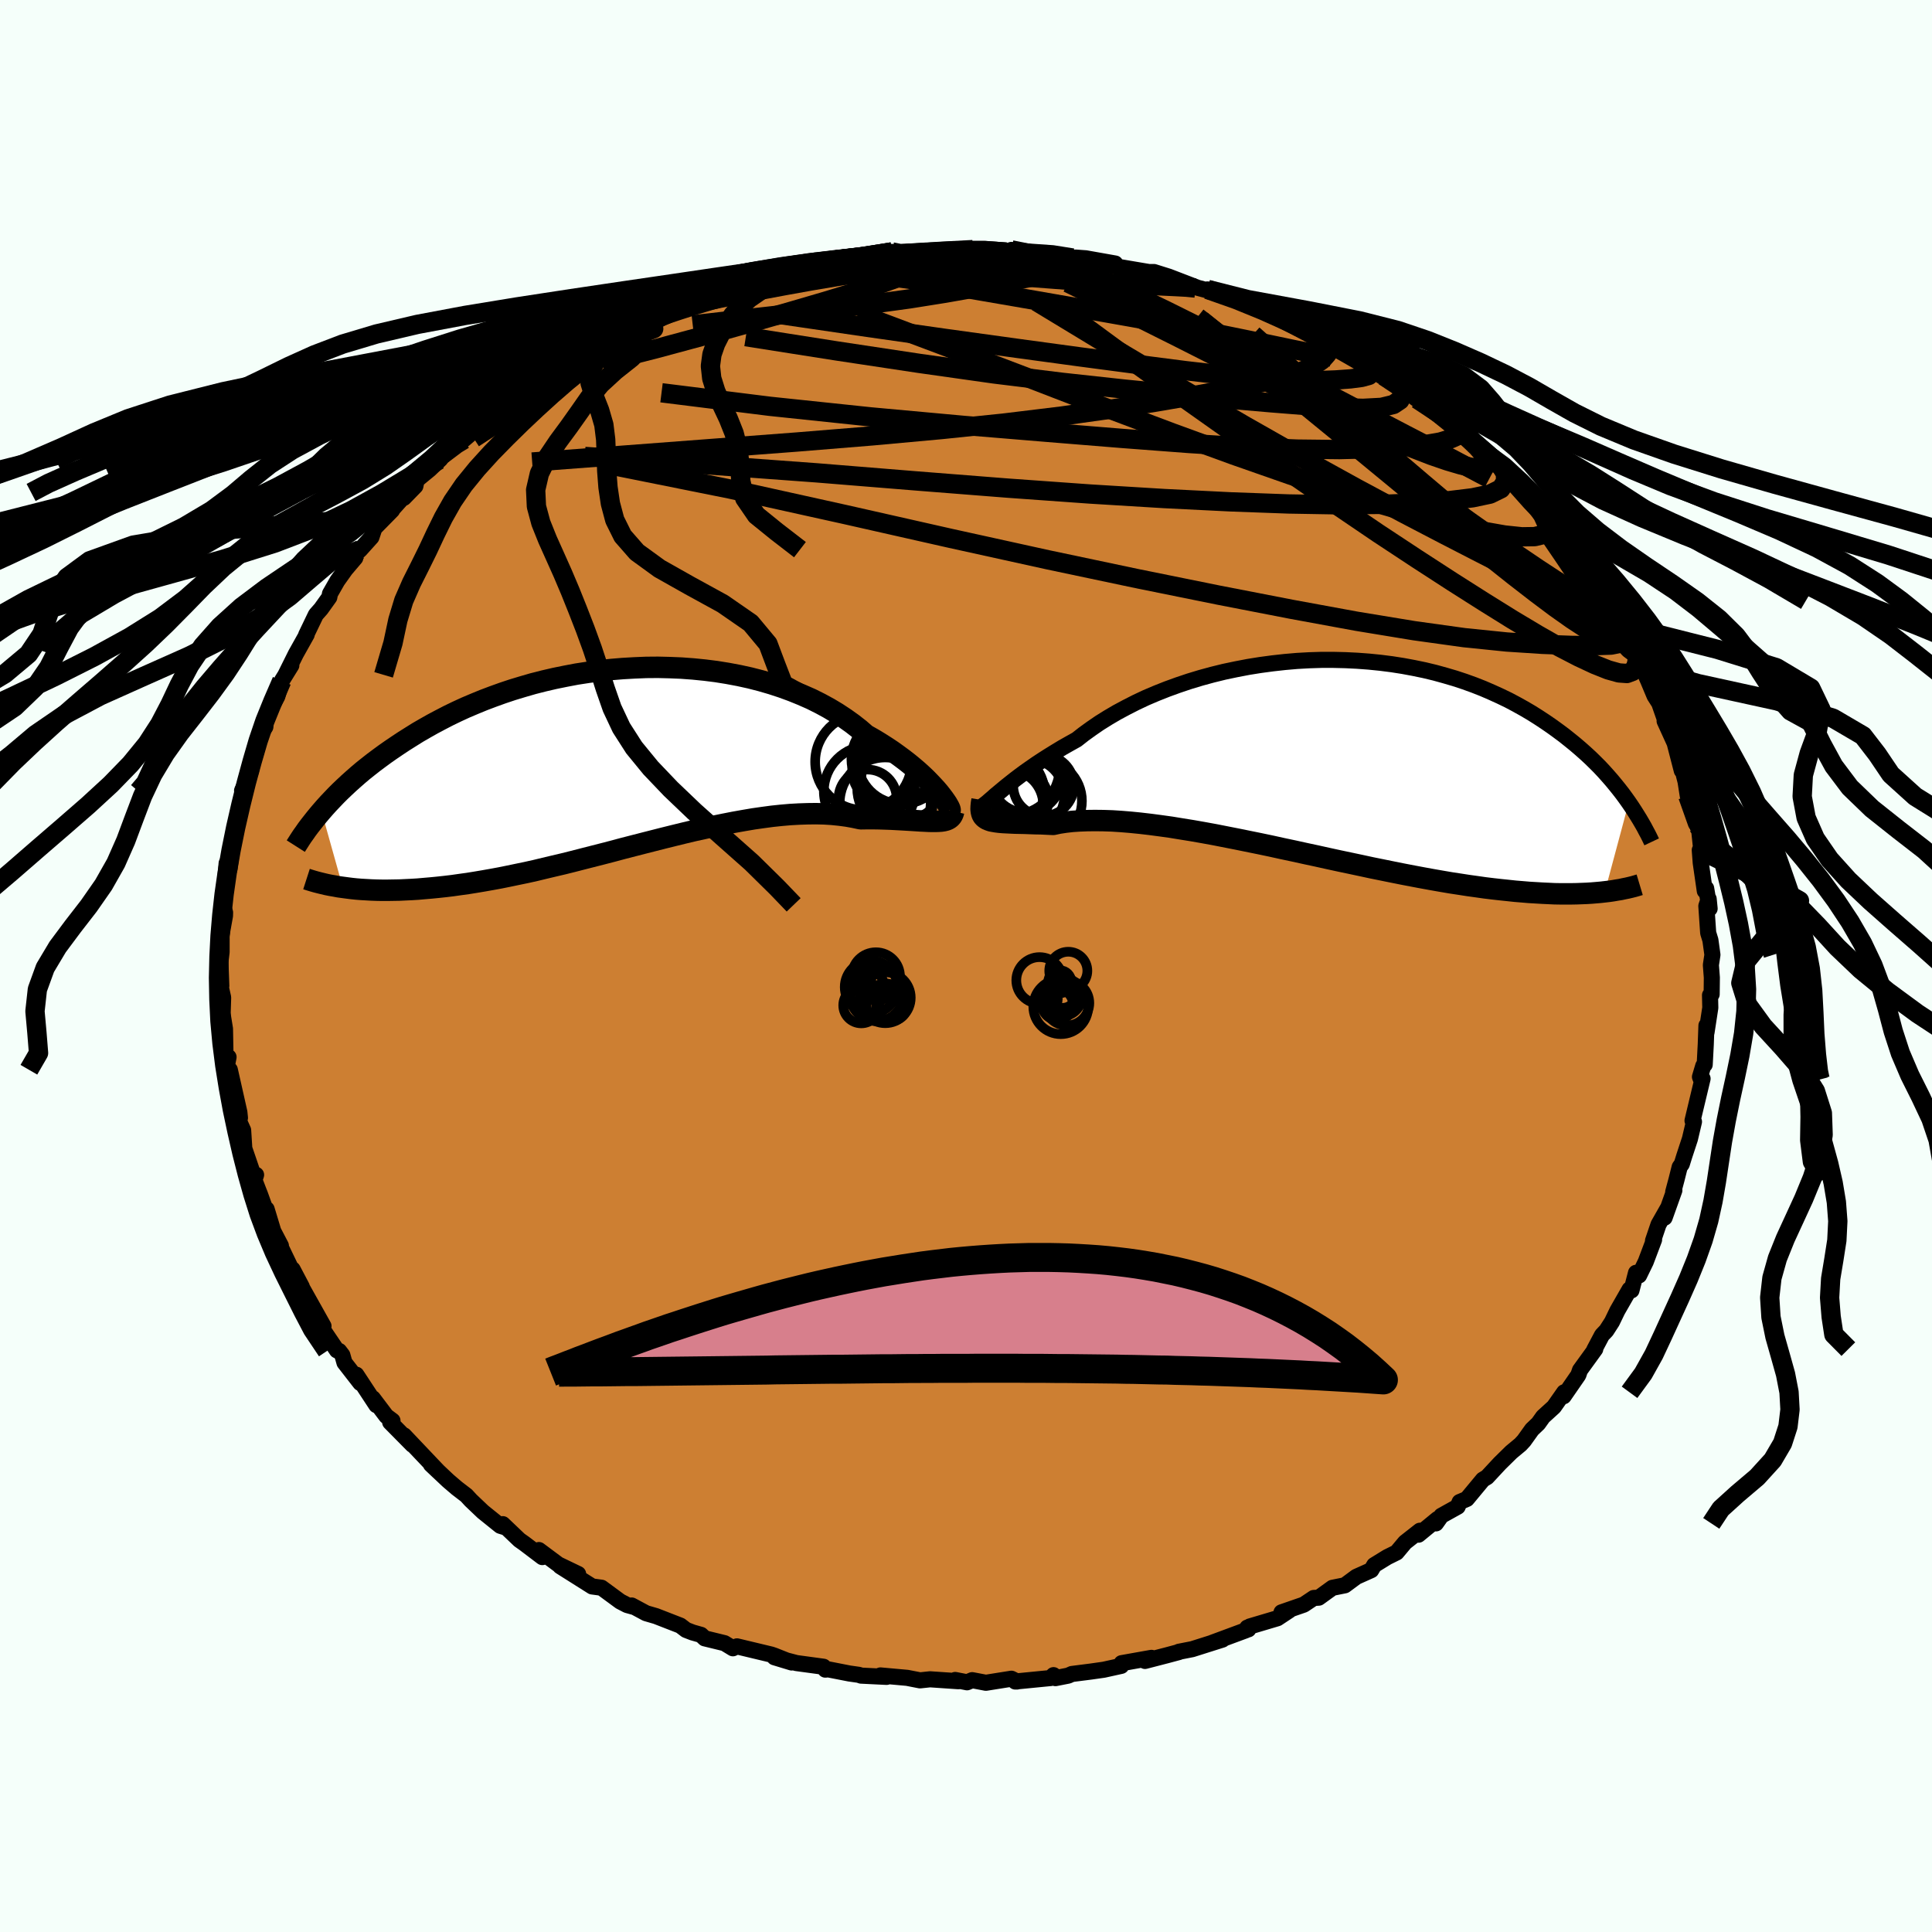 <svg xmlns="http://www.w3.org/2000/svg" width="500" height="500" viewBox="-100 -100 200 200"><defs><clipPath id="c"><path d="m32.84 3.62-.29-.34-.32-.35-.35-.37-.38-.39-.41-.39-.45-.41-.48-.41-.51-.42-.53-.41-.57-.42-.6-.43-.62-.41-.66-.42-.68-.41-.71-.4-.68-.59-.73-.57-.77-.55-.82-.54-.85-.51-.9-.49-.94-.47-.98-.43-1.01-.41-1.04-.38-1.07-.35-1.1-.32-1.13-.29-1.14-.25-1.17-.22-1.18-.19-1.19-.15-1.2-.12-1.22-.09-1.21-.05-1.22-.03-1.22.01-1.22.05-1.22.07-1.2.1-1.2.13-1.18.16-1.17.18-1.16.22-1.13.23-1.12.26-1.1.28-1.07.31-1.06.32-1.02.34-1 .36-.98.37-.95.39-.92.39-.89.41-.87.42-.83.43-.81.43-.78.44-.76.44-.72.45-.7.44-.68.45-.65.44-.63.44-.6.44-.59.44-.56.44-.54.43-.52.44-.49.43-.48.43-.46.43-.44.42-.42.42-.4.42-.38.4-.37.41-.34.39 2.21 7.88.45.06.47.06.48.05.5.04.52.03.53.03.55.02.56.01h.58l.59-.01.61-.01.63-.03.64-.03.66-.04.68-.06.7-.06.71-.07.74-.08.75-.09.77-.11.8-.11.81-.13.83-.14.85-.15.87-.16.89-.18.91-.19.92-.19.94-.21.95-.23.97-.23.98-.23 1-.25 1.01-.26 1.02-.26L-2 9.95l1.04-.27L.08 9.4l1.05-.27 1.05-.27 1.06-.27 1.06-.27 1.05-.26 1.06-.26 1.05-.25 1.05-.23 1.04-.23 1.03-.21 1.02-.2 1.01-.18 1-.17.98-.14.97-.13.95-.1.93-.08.9-.05.89-.03.86-.01.84.02.81.05.79.08.75.1.73.13.7.15.67-.01h.64l.63.01.61.02.59.02.56.03.55.03.52.03.5.03.47.03.45.03.43.02.39.02.38.01h.34"/></clipPath><clipPath id="b"><path d="m-33.55 4.09.34-.28.37-.31.4-.33.44-.35.47-.37.5-.38.53-.39.57-.4.59-.41.62-.41.66-.42.68-.42.71-.43.74-.42.77-.43.74-.58.79-.57.83-.57.88-.55.92-.54.97-.52 1-.51 1.04-.49 1.08-.46 1.11-.44 1.13-.41 1.16-.39 1.19-.36 1.21-.33 1.22-.3 1.24-.26 1.25-.24 1.25-.2 1.27-.17 1.26-.14 1.27-.11 1.26-.07 1.26-.04h1.25l1.24.03 1.22.06 1.21.09 1.19.12 1.18.15 1.15.18 1.13.21 1.11.23 1.08.26 1.05.29 1.02.3 1 .33.97.35.94.37.9.39.88.4.85.41.81.43.79.44.75.44.73.46.7.46.67.46.65.47.62.46.59.47.58.47.55.47.53.47.51.47.48.47.47.47.44.47.42.47.41.47.38.46.37.46.35.45.33.45.32.45-2.48 9.25-.44.05-.46.04-.48.04-.49.03-.51.02-.53.02-.55.01h-1.16l-.6-.01-.63-.03-.64-.03-.67-.04-.68-.04-.71-.06-.73-.06-.75-.08-.77-.08-.8-.09-.82-.1-.84-.12-.87-.12-.9-.14-.92-.14-.94-.16-.97-.17-.99-.18-1.01-.19-1.04-.2-1.05-.21-1.08-.22-1.09-.22-1.11-.24-1.13-.24-1.14-.24-1.15-.25-1.17-.26-1.17-.25-1.18-.26-1.18-.25-1.18-.26-1.19-.25-1.18-.24-1.18-.24-1.17-.23-1.17-.23-1.15-.21-1.14-.2-1.12-.18-1.1-.18-1.08-.15-1.06-.14-1.03-.12-1-.1-.97-.08-.93-.06-.91-.03-.86-.01-.83.01-.78.03-.75.05-.7.08-.66.1-.61.13-.65-.03-.61-.03-.59-.01-.57-.02-.53-.02-.51-.01-.48-.01-.44-.02-.42-.02-.39-.02-.36-.03-.33-.04-.29-.05-.27-.05-.23-.08"/></clipPath><linearGradient id="d" x1="0%" x2="100%" y1="0%" y2="0%"><stop offset="0%" style="stop-color:[object Object];stop-opacity:1"/><stop offset="32%" style="stop-color:[object Object];stop-opacity:1"/><stop offset="100%" style="stop-color:[object Object];stop-opacity:1"/></linearGradient><filter id="a"><feTurbulence baseFrequency=".05" numOctaves="3" result="noise" type="noise"/><feDisplacementMap in="SourceGraphic" in2="noise" scale="2"/></filter></defs><rect width="100%" height="100%" x="-100" y="-100" fill="#F5FFFA"/><path fill="#CD7F32" stroke="#000" stroke-linejoin="round" stroke-width="1.667" d="m77.11-.1.1 1.3-.02 1.73-.17.09.03 1.3-.39 2.54-.01-.7-.07 1.95-.11 2.1-.15.13-.34 1.14.12.31.15-.13-1.04 4.35.15.11-.42 1.78-.58 1.76-.26.84-.22.31-.33 1.31-.34 1.27.12-.17-1.01 2.83.37-1.05-1 1.76-.57 1.68.11-.11-.86 2.28-.69 1.42-.32-.27-.47 1.82-.2-.1-1.26 2.2-.56 1.16-.58.9-.45.47-.81 1.53.11-.08-1.58 2.18-.17.5-1.52 2.2.05-.41-1.06 1.51-1.12 1.02-.5.7-.65.62-.83 1.16-.36.39-.95.79-1.19 1.17-1.32 1.42-.43.26-1.66 2-.75.32-.2.48-1.69.94-.56.79.16-.45-1.97 1.62.15-.41-1.54 1.21-.87 1.04-.97.48-1.35.83-.31.52-1.54.69-1.19.88-1.29.26-1.41 1.02-.52.03-1.03.69-2.31.8.82-.21-1.24.82-2.86.85-.15.3-.11-.18-.16.28-3.48 1.29 1.07-.33-3.13.99-1.38.27v.03l-1.23.33-2.28.59.67-.32-3.09.55-.04.28-1.81.4-1.34.19-1.96.25-.38.17-1.32.26-.2-.31-.3.3-3.66.36h.18l-.58-.29-2.64.42-1.42-.27-.53.22-1.23-.24.34.13-2.94-.2-1.04.11-1.33-.26-2.77-.25.64.15-2.65-.13-.21-.08-.99-.14-2.2-.43-.29.03-.19-.3-2.8-.38-2.28-.6 1.78.54-1.79-.71-.32-.11-3.55-.85-.42.2-.87-.53-2.05-.5-.38-.36-.88-.25-.67-.26-.59-.45-2.52-.98-1.03-.3-1.49-.8.24.15-.72-.2-.71-.37-1.93-1.42-.97-.13-3.31-2.09 1.86.8-2.06-.99-2-1.49.35.73-1.86-1.41-.51-.36-1.72-1.64.36.36-.62-.19-1.8-1.45-1.25-1.19-.46-.5-.99-.76-.9-.77-1.78-1.68.77.73-.76-.8-2.79-2.94.87.98-2.31-2.34.24-.16-.64-.48-1.39-1.84.36.71-2.07-3.15.41.86-1.64-2.11-.22-.78-.33-.43-.23-.06-2.22-3.28.15-.05.68.82-2.32-4.14.07.06-.95-1.8-.25-.19h.04l-1.12-2.33.12.08-.79-1.51-.69-2.28-.06.21-.63-1.75-.12-.3-.45-1.17.17-.54-.35-.19-.87-2.54-.12-1.89-.48-1.07.15-.21-.06-.58-.99-4.4h-.14l-.12-.63.13-.68-.31.31-.06-3.24-.19-1.17-.05-.46.05-1.61-.25-1.11.06-.09-.09-2.49.12-1.02v-1.31l-.12.17.47-2.61.01-.34-.26-.79.39-2.91-.22 1.62.25-3.01.29.6.39-2.94.38-1.48.2-1.18.51-2.45.13-.03-.3-.05.93-2.04-.04-.12.51-1.66.58-2.16.43-.61-.31-.21.27-.61.93-1.68.35-.66.46-1.61.99-1.6-.61.98 1.08-2.17 1.12-2-.06.04 1.01-2.1.53-.6.86-1.2.07-.37.76-1.33.84-1.18 1.02-1.2-.01-.37.52-.48 1.16-1.29.31-.93 1.83-1.86-.68.69 2.27-2.53-.37.56 1.19-1.22.13-.62 1.35-1.11 1.11-1.06-.18.09 2.89-2.69-1.19 1.1.91-.53 1.74-1.49 2.3-1.93.02.27.05-.55 1.85-1.37.55-.41 1.81-.95 1.01-.8-.63.49 2.32-1.62.37-.09 2.65-1.42.59-.24 1.19-.83-.13.12 1.34-.85 2.96-1.19-1.67.97 3.5-1.81.04-.27-1.29.66 2.91-1.1.65-.28 1.7-.69.76-.17 2.25-.54.09-.28 2.25-.53.4-.2 1.66-.44 1.99-.29-.6.04 1.28-.04 1.8-.68.6-.07 1.88-.22h1.11l-.95.17 3.42-.63.55-.16.42.33 1.54-.18 2.67-.19.53-.04 1.02.09 2.19-.25-1.08.08 1.9-.12 1.81.32.82-.02.54-.23 3.4.61 1.29-.11-.58.17 2.23.17.27-.05 1.09.08 3.05.54-1.47-.24.93.44 4.14.7-.77-.04.38.02h.8l1.53.48 2.99 1.15 2.29.61-1.27-.44 3.78 1.2-1.1-.3 2.65.96 1.65.67-.67-.1 2.54 1.06 2.02.86-.14.18.75.29.95.59 1.77.63-.86-.47 1.41.88 1.55 1.2 1.08.61 2.3 1.38-1.42-.67 3.12 1.91-1.47-.95 1.8 1.43 1.14.58 1.38 1.3 2.41 1.72.11.18-.82-.56 1.55 1.24 1.76 1.46-.78-.53 1.85 1.42 1.23 1.33-.75-.37 3.11 3.22.29.34-.69-1.05 2.12 2.83-.4-.56 1.98 2.57.32.21.72.93 1.11 1.39.46.55.66 1.21.66 1.44.99.97.03.12.94 1.95.75 1.04.19 1.17.34-.19.96 2-.94-1.57 1.26 2.88.63 1.5.48.75.57 1.63.28.31-.29-.09 1.04 2.28.74 2.86-.52-2.42.92 3.6-.16-.99.38 2.42.47.61.51 2.41.21.64.28 2.66-.23-.71.1 1.32.42 2.91.14-.27.36 2.1-.1-1-.24.73.19 2.78.23.75.21 1.52-.16 1.06.1 1.3" filter="url(#a)"/><path fill="#fff" d="m-33.55 4.09.34-.28.37-.31.4-.33.44-.35.47-.37.5-.38.53-.39.57-.4.59-.41.62-.41.66-.42.68-.42.71-.43.74-.42.77-.43.74-.58.79-.57.83-.57.88-.55.92-.54.97-.52 1-.51 1.04-.49 1.08-.46 1.11-.44 1.13-.41 1.16-.39 1.19-.36 1.21-.33 1.22-.3 1.24-.26 1.25-.24 1.25-.2 1.27-.17 1.26-.14 1.27-.11 1.26-.07 1.26-.04h1.25l1.24.03 1.22.06 1.21.09 1.19.12 1.18.15 1.15.18 1.13.21 1.11.23 1.08.26 1.05.29 1.02.3 1 .33.97.35.94.37.9.39.88.4.85.41.81.43.79.44.75.44.73.46.7.46.67.46.65.47.62.46.59.47.58.47.55.47.53.47.51.47.48.47.47.47.44.47.42.47.41.47.38.46.37.46.35.45.33.45.32.45-2.48 9.25-.44.05-.46.04-.48.04-.49.03-.51.02-.53.02-.55.01h-1.16l-.6-.01-.63-.03-.64-.03-.67-.04-.68-.04-.71-.06-.73-.06-.75-.08-.77-.08-.8-.09-.82-.1-.84-.12-.87-.12-.9-.14-.92-.14-.94-.16-.97-.17-.99-.18-1.01-.19-1.04-.2-1.05-.21-1.08-.22-1.09-.22-1.11-.24-1.13-.24-1.14-.24-1.15-.25-1.17-.26-1.17-.25-1.18-.26-1.18-.25-1.18-.26-1.19-.25-1.18-.24-1.18-.24-1.17-.23-1.17-.23-1.15-.21-1.14-.2-1.12-.18-1.1-.18-1.08-.15-1.06-.14-1.03-.12-1-.1-.97-.08-.93-.06-.91-.03-.86-.01-.83.01-.78.03-.75.05-.7.08-.66.1-.61.13-.65-.03-.61-.03-.59-.01-.57-.02-.53-.02-.51-.01-.48-.01-.44-.02-.42-.02-.39-.02-.36-.03-.33-.04-.29-.05-.27-.05-.23-.08" filter="url(#a)" transform="translate(36.62 -21.78)"/><path fill="#fff" d="m32.84 3.62-.29-.34-.32-.35-.35-.37-.38-.39-.41-.39-.45-.41-.48-.41-.51-.42-.53-.41-.57-.42-.6-.43-.62-.41-.66-.42-.68-.41-.71-.4-.68-.59-.73-.57-.77-.55-.82-.54-.85-.51-.9-.49-.94-.47-.98-.43-1.01-.41-1.04-.38-1.07-.35-1.1-.32-1.13-.29-1.14-.25-1.17-.22-1.18-.19-1.19-.15-1.2-.12-1.22-.09-1.21-.05-1.22-.03-1.22.01-1.22.05-1.22.07-1.2.1-1.2.13-1.18.16-1.17.18-1.16.22-1.13.23-1.12.26-1.1.28-1.07.31-1.06.32-1.02.34-1 .36-.98.37-.95.39-.92.39-.89.41-.87.42-.83.43-.81.43-.78.44-.76.44-.72.45-.7.44-.68.45-.65.44-.63.44-.6.44-.59.44-.56.44-.54.43-.52.44-.49.43-.48.43-.46.43-.44.42-.42.42-.4.42-.38.4-.37.41-.34.39 2.21 7.88.45.06.47.06.48.05.5.04.52.03.53.03.55.02.56.01h.58l.59-.01.61-.01.63-.03.64-.03.66-.04.68-.06.7-.06.71-.07.74-.08.75-.09.77-.11.8-.11.81-.13.83-.14.85-.15.87-.16.89-.18.91-.19.92-.19.94-.21.95-.23.97-.23.98-.23 1-.25 1.01-.26 1.02-.26L-2 9.95l1.04-.27L.08 9.4l1.05-.27 1.05-.27 1.06-.27 1.06-.27 1.05-.26 1.06-.26 1.05-.25 1.05-.23 1.04-.23 1.03-.21 1.02-.2 1.01-.18 1-.17.98-.14.97-.13.95-.1.93-.08.9-.05.89-.03.86-.01.84.02.81.05.79.08.75.1.73.13.7.15.67-.01h.64l.63.01.61.02.59.02.56.03.55.03.52.03.5.03.47.03.45.03.43.02.39.02.38.01h.34" filter="url(#a)" transform="translate(-35.62 -21.56)"/><g fill="none" stroke="#000" transform="translate(36.62 -21.78)"><path stroke-linejoin="round" stroke-width="1.667" d="m-35.16 5.16.03.09.05.03.08-.02.11-.05.14-.1.18-.14.21-.17.24-.21.27-.23.3-.27.34-.28.37-.31.4-.33.44-.35.47-.37.5-.38.53-.39.57-.4.59-.41.62-.41.66-.42.68-.42.71-.43.74-.42.77-.43.74-.58.79-.57.83-.57.88-.55.92-.54.97-.52 1-.51 1.04-.49 1.08-.46 1.11-.44 1.13-.41 1.16-.39 1.19-.36 1.21-.33 1.22-.3 1.24-.26 1.25-.24 1.25-.2 1.27-.17 1.26-.14 1.27-.11 1.26-.07 1.26-.04h1.25l1.24.03 1.22.06 1.21.09 1.19.12 1.18.15 1.15.18 1.13.21 1.11.23 1.08.26 1.05.29 1.02.3 1 .33.97.35.94.37.9.39.88.4.85.41.81.43.79.44.75.44.73.46.7.46.67.46.65.47.62.46.59.47.58.47.55.47.53.47.51.47.48.47.47.47.44.47.42.47.41.47.38.46.37.46.35.45.33.45.32.45.3.44.28.43.27.43.26.42.24.41.23.4.21.4.21.39.19.38.18.38" filter="url(#a)"/><path stroke-linejoin="round" stroke-width="2.222" d="m-34.96 4.6-.06.36-.03.32-.01.28.03.25.05.21.08.18.11.15.15.13.17.11.21.09.23.08.27.05.29.05.33.04.36.03.39.02.42.02.44.02.48.01.51.01.53.02.57.02.59.01.61.03.65.03.61-.13.66-.1.7-.08.75-.05.78-.03.83-.01.86.01.91.03.93.06.97.08 1 .1 1.03.12 1.06.14 1.08.15 1.1.18 1.12.18 1.14.2 1.15.21 1.17.23 1.17.23 1.18.24 1.18.24 1.19.25 1.18.26 1.18.25 1.18.26 1.17.25 1.17.26 1.15.25 1.14.24 1.13.24 1.11.24 1.09.22 1.08.22 1.05.21 1.04.2 1.01.19.99.18.97.17.94.16.92.14.9.14.87.12.84.12.82.1.8.09.77.08.75.08.73.06.71.06.68.04.67.04.64.03.63.03.6.01h1.16l.55-.01.53-.02.51-.02.49-.03.48-.04.46-.04.44-.05.43-.05.41-.06.4-.07.38-.06.37-.08.35-.07.34-.08.32-.08.31-.09.3-.09" filter="url(#a)"/><circle cx="-31.839" cy="1.232" r="4.916" clip-path="url(#b)" filter="url(#a)"/><circle cx="-28.594" cy="3.107" r="3.14" clip-path="url(#b)" filter="url(#a)"/><circle cx="-32.384" cy="4.387" r="4.072" clip-path="url(#b)" filter="url(#a)"/><circle cx="-30.404" cy="2.242" r="3.678" clip-path="url(#b)" filter="url(#a)"/><circle cx="-30.244" cy="4.112" r="3.81" clip-path="url(#b)" filter="url(#a)"/><circle cx="-32.434" cy="3.722" r="3.916" clip-path="url(#b)" filter="url(#a)"/><circle cx="-32.264" cy="5.112" r="3.64" clip-path="url(#b)" filter="url(#a)"/><circle cx="-30.359" cy="3.527" r="4.256" clip-path="url(#b)" filter="url(#a)"/><circle cx="-28.909" cy="4.697" r="4.288" clip-path="url(#b)" filter="url(#a)"/><circle cx="-31.109" cy="4.577" r="3.024" clip-path="url(#b)" filter="url(#a)"/></g><g fill="none" stroke="#000" transform="translate(-35.62 -21.56)"><path stroke-linejoin="round" stroke-width="2.222" d="M33.95 5.42h.03l-.01-.06-.03-.09-.06-.14-.1-.18-.12-.21-.16-.24-.19-.27-.22-.29-.25-.32-.29-.34-.32-.35-.35-.37-.38-.39-.41-.39-.45-.41-.48-.41-.51-.42-.53-.41-.57-.42-.6-.43-.62-.41-.66-.42-.68-.41-.71-.4-.68-.59-.73-.57-.77-.55-.82-.54-.85-.51-.9-.49-.94-.47-.98-.43-1.01-.41-1.04-.38-1.07-.35-1.1-.32-1.13-.29-1.14-.25-1.17-.22-1.18-.19-1.19-.15-1.2-.12-1.22-.09-1.21-.05-1.22-.03-1.22.01-1.22.05-1.22.07-1.2.1-1.2.13-1.18.16-1.17.18-1.16.22-1.13.23-1.12.26-1.1.28-1.07.31-1.06.32-1.02.34-1 .36-.98.37-.95.39-.92.39-.89.41-.87.42-.83.43-.81.43-.78.44-.76.44-.72.45-.7.44-.68.45-.65.44-.63.44-.6.44-.59.44-.56.44-.54.43-.52.44-.49.43-.48.43-.46.43-.44.42-.42.42-.4.42-.38.4-.37.41-.34.39-.34.4-.31.38-.3.38-.29.37-.27.36-.25.36-.25.35-.23.35-.21.33-.21.33" filter="url(#a)"/><path stroke-linejoin="round" stroke-width="2.222" d="m34.35 5.53-.06.24-.09.2-.11.16-.15.14-.18.11-.2.08-.24.06-.26.04-.3.02-.32.01h-.34l-.38-.01-.39-.02-.43-.02-.45-.03-.47-.03-.5-.03-.52-.03-.55-.03-.56-.03-.59-.02-.61-.02-.63-.01h-.64l-.67.01-.7-.15-.73-.13-.75-.1-.79-.08-.81-.05-.84-.02-.86.01-.89.03-.9.05-.93.08-.95.1-.97.13-.98.14-1 .17-1.01.18-1.02.2-1.03.21-1.04.23-1.05.23-1.05.25-1.06.26-1.05.26-1.06.27-1.06.27-1.05.27-1.05.27-1.04.28-1.04.27-1.02.26-1.02.26-1.01.26-1 .25-.98.23-.97.23-.95.23-.94.21-.92.19-.91.19-.89.18-.87.16-.85.15-.83.14-.81.13-.8.11-.77.11-.75.09-.74.08-.71.07-.7.06-.68.06-.66.04-.64.03-.63.03-.61.01-.59.01h-.58l-.56-.01-.55-.02-.53-.03-.52-.03-.5-.04-.48-.05-.47-.06-.45-.06-.44-.06-.42-.08-.41-.07-.4-.08-.38-.09-.37-.09-.35-.09-.35-.1-.33-.1-.31-.1" filter="url(#a)"/><circle cx="28.215" cy=".16" r="4.456" clip-path="url(#c)" filter="url(#a)"/><circle cx="24.995" cy=".42" r="4.99" clip-path="url(#c)" filter="url(#a)"/><circle cx="28.94" cy="3.15" r="4.584" clip-path="url(#c)" filter="url(#a)"/><circle cx="25.615" cy="3.46" r="4.71" clip-path="url(#c)" filter="url(#a)"/><circle cx="27.255" cy="4.68" r="4.708" clip-path="url(#c)" filter="url(#a)"/><circle cx="25.435" cy="4.235" r="3.01" clip-path="url(#c)" filter="url(#a)"/><circle cx="28.985" cy=".18" r="4.616" clip-path="url(#c)" filter="url(#a)"/><circle cx="28.37" cy="1.165" r="3.818" clip-path="url(#c)" filter="url(#a)"/><circle cx="29.1" cy="2.16" r="4.318" clip-path="url(#c)" filter="url(#a)"/><circle cx="27.23" cy="1.34" r="3.386" clip-path="url(#c)" filter="url(#a)"/></g><g fill="none" stroke="url(#d)" stroke-linejoin="round" stroke-width="2"><path d="m-42.65-61.73.26-.13 1.05-.62 1.23-.71 1.19-.66 1.03-.56.86-.46.7-.36.57-.27.41-.17.22-.04-.01.08-.27.25-.5.4-.74.58-1 .76-1.28.96-1.64 1.18-2.02 1.39-2.38 1.58-2.76 1.78-3.24 2.11m32.23-17.4 1.42-.12 1.45.05 1.97.13 2.46.2 2.85.31 3.13.44 3.37.53 3.59.62 3.78.65 3.92.68 4.03.71 4.13.73 4.22.78 4.25.84 4.21.86 4.06.85 3.75.75" filter="url(#a)"/><path d="m39.75-63.59 1.23.95.76.7.24.49-.29.32-.74.2-1.15.15-1.52.11-1.94.07-2.44-.02-3.03-.16-3.71-.34-4.43-.51-5.13-.66-5.83-.77-6.55-.89-7.3-1.01-8.09-1.15-8.88-1.3m83.4 26.38.51.75.59.99.6.98.52.84.4.68.25.49.06.22-.17-.12-.44-.52-.73-.94L64.93-39l-1.27-1.72-1.47-2.04-1.57-2.3m-77.97-27.23 1.49-.17 1.85-.22 2.08-.13 2.24-.04 2.39.01 2.5.02 2.59.02 2.6.01 2.57.01 2.52.02 2.49.04 2.33.06 1.92.04 1.16-.09" filter="url(#a)"/><path d="m65.47-39.27.63 1.13.48.8.32.68.15.56-.04.37-.26.13-.48-.12-.69-.31-.9-.49-1.11-.66-1.34-.87-1.61-1.13-1.94-1.46-2.29-1.81-2.66-2.17-3.03-2.51-3.42-2.89-3.82-3.26-4.22-3.67-4.6-4.03-4.93-4.37" filter="url(#a)"/><path d="m64.81-40.48.51 1.08.24.8-.11.48-.47.23-.86-.02-1.28-.32-1.72-.65-2.2-1-2.67-1.32-3.15-1.61-3.67-1.89-4.22-2.2-4.81-2.58-5.44-3-6.08-3.45-6.67-3.9-7.2-4.28-7.69-4.66" filter="url(#a)"/><path d="m36.48-65.22.84.51.37.38-.01.42-.28.54-.56.64-.96.66-1.44.64-1.97.6-2.48.57-2.98.59-3.48.63-3.97.68-4.53.71-5.14.72-5.83.71-6.54.68-7.22.66-7.84.64-8.45.64-9.11.69-9.81.74" filter="url(#a)"/><path d="m69.03-32.58.34.25.12.43-.04.49-.15.51-.32.41-.56.21-.83-.06-1.11-.31-1.38-.55-1.67-.78L61.46-33l-2.28-1.3-2.61-1.56-2.94-1.83-3.29-2.09-3.64-2.36-4.02-2.65-4.42-3-4.89-3.38-5.39-3.79-5.92-4.19-6.36-4.56-6.75-4.97" filter="url(#a)"/><path d="m68.09-34.79.26.85-.46.5-1.11.22-1.74.06-2.37-.03-3.01-.11-3.68-.24-4.41-.45-5.18-.72-5.96-.98-6.75-1.24-7.57-1.47-8.39-1.7-9.24-1.95-10.08-2.22-10.93-2.47-11.88-2.63-13.1-2.63m96.01 3.6 1.21 1.73.43.94.01.64-.41.43-.86.21-1.33.02-1.81-.19-2.33-.41-2.84-.63-3.39-.89-3.95-1.15-4.54-1.43-5.16-1.71-5.8-2.03-6.44-2.35-7.09-2.67-7.73-2.98-8.46-3.22-9.19-3.45" filter="url(#a)"/><path d="m67.12-36.86.3.63.52 1.03.47.93.36.71.23.48.1.29-.01.16h-.14l-.28-.21-.48-.53-.73-.95-1.01-1.39-1.26-1.83-1.5-2.2-1.77-2.63-2.33-3.42" filter="url(#a)"/><path d="m64.35-41.03.45.7.41.82.3.71.12.52-.09.34-.32.14-.59-.11-.88-.39-1.2-.68-1.51-.96-1.83-1.2-2.16-1.46-2.5-1.72-2.89-2.04-3.33-2.43-3.85-2.85-4.41-3.28-4.99-3.71-5.45-4.09-5.67-4.45" filter="url(#a)"/><path d="m51.75-54.9-.05.03.6.55.62.6.48.54.34.5.17.46-.03.36-.28.24-.54.08-.81-.09-1.07-.25-1.35-.4-1.63-.56-1.94-.75-2.29-.94-2.64-1.16-3.04-1.38-3.42-1.61-3.83-1.85-4.25-2.1-4.74-2.4-5.38-2.69-6.13-3m-53.82 9.48 1.8-1.16 1.57-.85 1.52-.78 1.43-.71 1.38-.66 1.37-.63 1.37-.62 1.36-.6 1.29-.56 1.2-.52 1.1-.48 1-.43.91-.38.81-.33.67-.27.48-.19.24-.1-.04.01-.36.12-.71.24-1.08.38-1.45.52-1.69.56m38.5-4.95.15.15.62.12.59.13.38.17.09.22-.24.27-.59.31-1 .34-1.42.36-1.89.39-2.31.45-2.73.51-3.18.56-3.7.59-4.37.6-5.13.62-5.98.67-6.97.8" filter="url(#a)"/><path d="m55.31-51.87.54.91v.82l-.48.74-1.12.55-1.8.38-2.46.3-3.1.23-3.78.15-4.49.05-5.23-.09-6.03-.22-6.84-.34-7.69-.47-8.52-.61-9.4-.74-10.35-.84-11.45-.84-12.57-.86m3.17-12.57 1.62-.8 1.63-.63 1.58-.55 1.59-.53 1.64-.53 1.73-.52 1.87-.53 1.99-.55 2.06-.55 2.05-.53 1.96-.49 1.81-.45 1.58-.4 1.3-.34.99-.29.67-.23.33-.15-.2-.02m2.43-.51.79.16h1.2l1.12-.02.84.01.51.07.22.13-.04.19-.27.26-.5.35-.77.42-1.1.52-1.49.61-1.95.7-2.45.79-2.99.91-3.56 1.04-4.13 1.18-4.7 1.31-5.19 1.4-5.55 1.41" filter="url(#a)"/><path d="m67.12-36.86.27.61.4.91.29.76.1.51-.09.28-.26.13-.39.03-.55-.07-.7-.2-.91-.41-1.15-.65-1.41-.92-1.71-1.21-1.99-1.49-2.31-1.79-2.63-2.09-2.96-2.41-3.31-2.73-3.69-3.05-4.13-3.4-4.67-3.82-5.26-4.28-5.7-4.72" filter="url(#a)"/><path d="m43.26-61.07 1.55 1.03.34.47.01.48-.24.51-.67.45-1.24.3-1.9.1-2.55-.07-3.17-.2-3.78-.3-4.4-.38-5.06-.47-5.74-.57-6.42-.7-7.09-.87-7.78-1.1-8.56-1.29-9.35-1.47m74.43 10.07-.25.03-.49.15-.68.31-1.1.34-1.65.29-2.26.24-2.92.17-3.63.09-4.37-.05-5.17-.21-6.01-.37-6.87-.52-7.76-.63-8.69-.72-9.62-.88-10.47-1.1-11.22-1.4m-2.14-7.05 2.32-1.18 1.4-.54 1.53-.39 1.96-.42 2.33-.48 2.58-.51 2.73-.51 2.78-.5 2.79-.47 2.76-.44 2.68-.4 2.54-.37 2.31-.34 1.96-.31 1.57-.28 1.36-.23" filter="url(#a)"/><path d="m-20.4-71.6 1.63-.32 1.46-.16 1.48-.08 1.68-.05 1.91-.03 2.06.01 2.17.05 2.24.08 2.32.12 2.4.14 2.47.16 2.51.18 2.52.2 2.47.19 2.36.18 2.21.15 2.02.13 1.83.1 1.64.09 1.46.07 1.28.06 1.1.06.93.09m6.58 2 1.12.51 1.11.57 1.32.68 1.35.71 1.26.67 1.17.64 1.11.62 1.07.61 1.04.6.98.59.89.55.77.48.6.38.4.25.19.12-.03-.02-.29-.18-.58-.37-.92-.61-1.27-.85-1.43-1" filter="url(#a)"/><path d="m4.7-74.13 2.67.54 2.15.66 2.23.91 2.61 1.16 3.04 1.41 3.4 1.64 3.7 1.84 3.94 2.02 4.12 2.16 4.27 2.24 4.32 2.27 4.3 2.25 4.3 2.23 4.43 2.34m-72.92-21.58 1.26-.19.93-.15 1.11-.19 1.27-.22 1.31-.21 1.27-.18 1.21-.15 1.13-.13 1.04-.11.93-.09.79-.07.61-.04.38-.02h.13l-.18.04-.5.07-.83.1-1.18.14-1.58.19-2.03.27-2.59.35M75.96-12l6.62 3.16 3.7 2.08-1.2 1.94-2.52 2.1L80.75-.5l-.54 2.26.7 2.25 1.62 2.23 2.04 2.22 1.94 2.23 1.42 2.26.72 2.27.08 2.27-.41 2.25-.71 2.19-.88 2.14-.96 2.09-.95 2.06-.82 2.04-.57 2.03-.23 2.03.13 2.03.41 2.01.56 1.97.54 1.93.36 1.86.1 1.8-.21 1.75-.56 1.73-1.02 1.74-1.61 1.77-2.04 1.73-1.72 1.56-.99 1.5" filter="url(#a)"/><path d="m.71-74.16-3.02.16-2.81.16-2.59.2-2.42.24-2.31.28-2.26.34-2.25.42-2.26.49-2.26.56-2.3.65-2.38.71-2.47.78-2.57.83-2.63.87-2.62.92-2.58.96-2.49 1.03-2.42 1.1-2.35 1.19L-48.6-61l-2.31 1.34-2.3 1.39-2.34 1.4-2.48 1.43-2.72 1.46-3.1 1.66-3.29 2.02" filter="url(#a)"/><path d="m-1.48-73.91-2.24.06-2.84.14-2.85.19-2.68.26-2.56.33-2.59.4-2.76.47-2.96.55-3.11.62-3.21.67-3.25.73-3.3.76-3.41.82-3.6.89-3.83.97-4.05 1.06-4.22 1.14-4.33 1.19-4.49 1.23-4.69 1.26-4.99 1.35-5.39 1.48-5.97 1.61-6.14 1.7-3.29 1.65" filter="url(#a)"/><path d="m-1.48-73.91-2.16.06-2.44.14-2.38.19-2.4.26-2.53.34-2.7.4-2.87.48-2.99.55-3.05.62-3.09.68-3.15.73-3.22.78-3.37.83-3.55.9-3.73.98-3.88 1.07-3.97 1.14-4.05 1.19-4.25 1.25-4.65 1.3-5.29 1.37-6.05 1.46-6.55 1.55-6.36 1.57-5.3 1.51-4.04 1.41-4.28 1.47" filter="url(#a)"/><path d="m-7.24-73.59-1.6.04-2.37.26-2.54.36-2.45.42-2.43.5-2.52.57-2.67.65-2.85.7-3 .76-3.12.8-3.17.87-3.13.94-3.02 1.01-2.89 1.1-2.81 1.16-2.87 1.23-3.11 1.29-3.48 1.35-3.88 1.39-4.23 1.45-4.38 1.47-4.34 1.48-4.1 1.5-3.76 1.5-3.44 1.54-3.27 1.6-3.3 1.68-3.57 1.78-3.94 1.85-4.24 1.92-4.28 1.97-4.04 2-3.77 1.99-3.62 1.87-1.99 1.47" filter="url(#a)"/><path d="m-7.66-73.92-3.01.49-2.68.29-2.84.34-3 .43-3.04.51-2.97.59-2.89.67-2.84.74-2.78.8-2.72.86-2.66.9-2.68.94-2.76 1-2.92 1.06-3.08 1.14-3.18 1.21-3.21 1.29-3.21 1.35-3.25 1.41-3.39 1.46-3.62 1.52-3.9 1.58-4.16 1.65-4.32 1.69-4.37 1.72-4.27 1.71-4 1.66-3.5 1.63-3.06 1.64-3.29 1.71-3.54 1.76" filter="url(#a)"/><path d="m-7.66-73.92-3.16.49-2.35.3-2.39.34-2.74.43-2.91.52-2.84.6-2.7.68-2.64.75-2.76.81-3.01.86-3.35.91-3.66.96-3.91 1.01-4.02 1.09-4.05 1.15-4.03 1.23-4 1.3-4.01 1.37-4.02 1.43-4 1.48-3.91 1.54-3.77 1.59-3.58 1.64-3.47 1.68-3.51 1.69-3.75 1.71-4.16 1.7-4.58 1.71-4.86 1.74-4.87 1.8-4.71 1.9-4.51 2.01-4.39 2.12-4.35 2.16-4.3 2.11-4.45 2.02-4.07 2.13" filter="url(#a)"/><path d="m-7.66-73.92-2.96.48-2.35.3-2.49.34-2.93.42-3.5.5-4.05.59-4.54.67-4.99.73-5.38.8-5.56.85-5.43.89-4.95.93-4.23.99-3.51 1.05-2.93 1.12-2.66 1.2-2.63 1.29-2.8 1.34-3.07 1.4-3.51 1.44-4.21 1.5-5.22 1.56-6.28 1.65-6.88 1.73-6.45 1.77-4.99 1.74-3.85 1.69-7.29 1.85" filter="url(#a)"/><path d="m-8.21-73.76-3.01.4-3.23.39-3.2.42-2.93.48-2.56.56-2.27.63-2.21.7-2.38.74-2.71.77-3.13.82-3.56.89-3.93.98-4.23 1.07-4.44 1.15-4.51 1.19-4.47 1.23-4.33 1.28-4.2 1.36-4.2 1.47-4.32 1.57-4.33 1.6-3.93 1.48-2.7 1.17" filter="url(#a)"/><path d="m-17.35-72.29-1.66.38-2.68.57-4.02.69-4.71.76-4.41.81-3.63.87-2.99.89-2.85.92-3.31.97-4.28 1.03-5.44 1.11-6.38 1.21-6.77 1.28-6.42 1.35-5.49 1.38-4.36 1.42-3.54 1.46-3.34 1.53-3.79 1.64-4.62 1.79-5.79 1.87-7.59 1.87" filter="url(#a)"/><path d="m-17.35-72.29-1.58.39-1.99.58-2.19.7-2.26.77-2.2.83-2.07.88-1.91.91-1.76.95-1.64 1-1.58 1.07-1.58 1.16-1.58 1.23-1.6 1.3-1.58 1.37-1.56 1.42-1.57 1.48-1.56 1.53-1.56 1.59-1.49 1.64-1.37 1.68-1.16 1.7-.96 1.7-.82 1.67-.78 1.67-.83 1.68-.87 1.73-.8 1.83-.61 2.01-.51 2.39-.97 3.29" filter="url(#a)"/><path d="m-17.35-72.29-1.77.39-2.4.59-2.98.7-3.62.78-4.07.84-4.11.88-3.84.92-3.52.96-3.26 1.02-3.02 1.08-2.74 1.17-2.43 1.24-2.24 1.32-2.34 1.38-2.83 1.43-3.56 1.49-4.34 1.55-4.89 1.6-5.05 1.64-4.81 1.68-4.31 1.69-3.81 1.71-3.52 1.71-3.59 1.72-4.01 1.76-4.62 1.82-5.27 1.9-5.76 1.99-6.01 2.07-5.97 2.1-5.68 2.06-5.29 1.99-5.02 1.93-4.86 2.05-6.43 2.81" filter="url(#a)"/><path d="m-16.75-72.33-3.4.72-2.95.75-3.19.79-3.54.79-3.74.79-3.7.85-3.49.94-3.19 1.04-2.98 1.12-3 1.19-3.26 1.25-3.66 1.31-4.02 1.35-4.2 1.41-4.16 1.45-3.93 1.48-3.61 1.49-3.32 1.5-3.14 1.52-3.12 1.55-3.33 1.62-3.72 1.69-4.29 1.78-4.92 1.85-5.44 1.92-5.66 1.95-5.48 1.98-4.84 2-3.95 2.03-3.08 2.05-2.53 2.09-2.47 1.97-3.26 1.36" filter="url(#a)"/><path d="m-16.75-72.33-3.32.71-3.47.76-3.61.78-3.27.78-2.74.79-2.31.84-2.12.93-2.11 1.03-2.16 1.11-2.16 1.19-2.11 1.24-2.08 1.29-2.08 1.34-2.17 1.4-2.34 1.45-2.53 1.48-2.73 1.49-2.88 1.48-2.95 1.48-2.96 1.52-2.94 1.58-2.95 1.67-3.04 1.77-3.25 1.86-3.52 1.92-3.67 1.96-3.39 2.02-2.43 2.09-.74 2.06" filter="url(#a)"/><path d="m-25.39-70.05-5.52.88-3.14.76-2.35.77-3.05.92-3.69 1.07-3.66 1.16-3.18 1.23-2.73 1.27-2.53 1.32-2.64 1.36-2.9 1.43-3.11 1.46-3.08 1.49-2.78 1.5-2.32 1.51-1.94 1.54-1.86 1.58-2.21 1.64-2.88 1.71-3.63 1.79-4.16 1.86-4.3 1.91-4.04 1.96-3.52 1.98-2.96 2-2.54 2.02-2.37 2.03-2.43 2.02-2.63 2-2.94 2-3.26 1.99-3.41 2.04-3.28 2.12-3.2 2.28-4.88 2.48" filter="url(#a)"/><path d="m-31.41-67.81-.25.12-3.07.81-4.67 1.11-4.74 1.22-4.03 1.25-3.31 1.25-2.98 1.28-3.05 1.34-3.36 1.4-3.75 1.47-4 1.49-4.13 1.48-4.31 1.47-4.75 1.47-5.49 1.49-6.27 1.57-6.57 1.67-6.04 1.77-4.7 1.86-3.24 1.9-2.66 1.95-3.84 2.01-7.14 2.08-12.04 2.04" filter="url(#a)"/><path d="m-30.12-68.47-3.27 1.43-3.21.94-2.5.92-1.85 1.06-1.68 1.19-1.85 1.29-2.23 1.36-2.7 1.42-3.16 1.45-3.49 1.51-3.64 1.55-3.61 1.62-3.49 1.66-3.38 1.68-3.35 1.71-3.41 1.7-3.43 1.72-3.35 1.74-3.06 1.77-2.59 1.84-2 1.92-1.45 1.98-1.08 2.03-1.05 2.06-1.41 2.06-2.12 2.04-3.01 2.02-3.79 2.03-4.06 2.05-3.58 2.07-2.65 2.2-2.52 2.68-4.39 3.74" filter="url(#a)"/><path d="m-30.12-68.47-2.95 1.42-3.25.93-3.68.91-3.69 1.04-3.51 1.18-3.21 1.27-2.83 1.35-2.47 1.4-2.27 1.43-2.27 1.48-2.41 1.54-2.61 1.59-2.85 1.65-3.13 1.69-3.45 1.69-3.73 1.69-3.89 1.68-3.84 1.67-3.59 1.7-3.24 1.77-2.97 1.87-2.95 2.01-3.15 2.15-3.21 2.18-2.83 2.03-3.83 1.9m78.27-39.14 1.33.42-1.98.76-2.19 1.02-1.57 1.19-.79 1.3-.05 1.36.43 1.4.56 1.43.43 1.48.19 1.53.06 1.6.05 1.65.13 1.69.25 1.69.45 1.69.83 1.67 1.46 1.67 2.34 1.7 3.14 1.77 3.41 1.87 2.89 2 1.79 2.15.82 2.18.78 2.02 3.51 1.9M75.7-14.59l2.14 2.42 2.35 1.89 2.01 1.91 1.62 2.07 1.13 2.2.66 2.28.23 2.3-.06 2.29-.15 2.28V7.3l.3 2.25.6 2.24.76 2.24.77 2.21.68 2.15.57 2.07.46 2 .33 1.98.15 1.97-.1 1.99-.31 1.99-.33 1.98-.11 1.97.16 1.97.28 1.84 1.5 1.51" filter="url(#a)"/><path d="m-34.95-66.17 1.13.86.37 1.1-1.18 1.25-1.69 1.34-1.51 1.39-1.18 1.43-1.02 1.46-1.07 1.51-1.15 1.56-1.09 1.62-.82 1.67-.39 1.69.08 1.71.46 1.71.69 1.72.78 1.74.8 1.79.78 1.84.77 1.92.77 1.98.74 2.03.68 2.06.65 2.05.71 2.04.96 2.04 1.32 2.06 1.72 2.1 2.08 2.18 2.44 2.33 2.84 2.54 3.09 2.74 2.63 2.59 1.72 1.79m-20.1-58.04L-49.95-63l-.81 1.38-.91 1.4-2.81 1.42-3.72 1.43-3.44 1.48-2.62 1.53-1.93 1.61-1.7 1.67-1.85 1.69-2.2 1.7-2.6 1.69-3.08 1.67-3.67 1.68-4.39 1.72-5.11 1.78-5.61 1.89-5.74 2-5.48 2.08-4.95 2.11-4.43 2.04-4.21 1.91-4.57 1.72-4.71 1.26" filter="url(#a)"/><path d="m-40.59-62.95-3.89 1.27-1.9 1.11-2.25 1.29-2.55 1.46-2.49 1.53-2.25 1.54-2.08 1.5-2.11 1.47-2.39 1.47-2.79 1.51-3.08 1.6-3.08 1.7-2.75 1.8-2.32 1.86-2.07 1.91-2.19 1.94-2.62 1.97-3.17 1.98-3.64 2-4.01 2.02-4.27 2.03-4.21 1.98-3.62 1.89-4.16 2.14" filter="url(#a)"/><path d="m-43.66-60.93-6.17 1.5-5.94 1.66-3.33 1.66-1.46 1.6-.74 1.53-.94 1.48-1.63 1.5-2.35 1.56-2.8 1.66-2.88 1.76-2.66 1.84-2.33 1.9-2.05 1.94-1.93 1.98-1.97 1.99-2.1 2.01-2.24 2.02-2.32 2.03-2.35 2.03-2.33 2.03-2.26 2.05-2.19 2.08-2.08 2.12-2 2.17-1.92 2.22-1.87 2.27-1.83 2.32-1.8 2.35-1.74 2.36-1.61 2.36-1.38 2.33-1.06 2.29-.8 2.27-.85 2.22-1.2 2.1-1.39 1.63-1.49.85" filter="url(#a)"/><path d="m-45.47-59.98-2.38 1.41-1.59 1.37-1.72 1.45-1.9 1.53-2 1.62-2.06 1.7-2.09 1.73-2.04 1.71-1.9 1.68-1.74 1.68-1.61 1.68-1.6 1.74-1.67 1.81-1.79 1.91-1.86 1.99-1.87 2.05-1.82 2.06-1.73 2.03-1.6 2-1.44 1.99-1.22 2.03-.99 2.05-.84 1.81-.74.87" filter="url(#a)"/><path d="m-47.94-57.92-3.89 2.23-1.71 1.57-1.77 1.66-2.13 1.77-2.36 1.77-2.41 1.74-2.32 1.71-2.1 1.7-1.84 1.73-1.6 1.8-1.42 1.87-1.29 1.94-1.24 2.01-1.27 2.04-1.36 2.06-1.5 2.06-1.6 2.07-1.63 2.08-1.51 2.12-1.3 2.17-1.05 2.23-.87 2.29-.87 2.33-1.02 2.31-1.28 2.26-1.52 2.18-1.65 2.13-1.58 2.12-1.29 2.16-.81 2.23-.25 2.26.2 2.22.17 2.11-1 1.73" filter="url(#a)"/><path d="m-51.98-54.5-.79.48-2.03 1.53-2.69 1.8-2.98 1.8-3.16 1.74-3.54 1.69-4.36 1.67-5.44 1.71-6.35 1.77-6.7 1.86-6.41 1.93-5.64 2.01-4.76 2.05-4.07 2.05-3.65 2.05-3.5 2.05-3.49 2.05-3.5 2.08-3.56 2.14-3.67 2.22-3.86 2.31-3.98 2.38-3.66 2.38-2.64 2.28-1.12 2.11-.3 1.96-1.86 1.98-5.67 2.18-5.22 2.39m105.99-54.53-1.85 1.13-1.84 1.3-1.48 1.49-1.69 1.68-2.25 1.83-2.77 1.9-2.99 1.94-2.92 1.97-2.63 1.98-2.22 2.01-1.78 2.01-1.36 2.02-1.07 2.02-.96 2.03-1.06 2.03-1.32 2.04-1.7 2.08-2.06 2.12-2.36 2.17-2.55 2.22-2.63 2.27-2.67 2.32-2.75 2.34-2.91 2.35-3.15 2.35-3.34 2.31-3.34 2.28-3 2.23-2.27 2.19-1.29 2.12-.37 2.06-.15 2.11-.92 2.35-.72 2.13M74.72-17.61l.99 2.79 1.58 2.33 2.8 2.04 3.23 2 2.7 2.08 2.13 2.19 2.06 2.25 2.4 2.29 2.79 2.29 3.09 2.27 3.42 2.25 3.92 2.24 4.57 2.25 5.07 2.24 5.1 2.22 4.44 2.15 3.2 2.07 1.77 1.99.62 1.96.21 1.97.78 2 2.38 1.98 4.8 1.93 6.25 2.03.05 2.64" filter="url(#a)"/><path d="m-60.09-46.49-16.96 1.37-9.16 1.55-4.5 1.62-2.35 1.73-1.26 1.84-.66 1.97-.68 2.04-1.39 2.07-2.46 2.06-3.4 2.03-3.86 2-3.66 2.01-2.89 2.03-1.78 2.1-.75 2.19-.29 2.31-.83 2.43-2.43 2.47-4.59 2.31-6.48 1.97-7.97 1.7-9.19 1.93" filter="url(#a)"/><path d="m-62.71-43.1-3.13 1.27-1.99 1.69-2.18 1.87-2.75 2-3.46 2.09-4.2 2.1-4.67 2.08-4.51 2.02-3.79 2.01-2.93 2.01-2.44 2.06-2.72 2.13-3.7 2.21-5.01 2.31-6.1 2.36-6.46 2.35-5.81 2.25-4.38 2.09-2.9 1.99-2.09 2.01-1.8 2.17-1.02 2.37-2.16 2.53m72.08-34.39-.92 2.12-.82 2.02-.7 2.05-.62 2.12-.6 2.2-.57 2.3-.54 2.36-.48 2.37-.4 2.31-.32 2.24-.24 2.17-.18 2.14-.11 2.15-.05 2.19.04 2.22.11 2.26.21 2.29.29 2.3.37 2.31.42 2.29.48 2.27.51 2.23.55 2.16.59 2.1.64 2.03.74 1.99.84 2 .96 2.05 1.03 2.07 1 2 .96 1.83 1.49 2.23M70.33-30.77l5.46 1.54 8.14 1.78 5.83 1.8 3.09 1.81 1.48 1.92 1.41 2.09 2.52 2.28 3.84 2.39 4.62 2.42 4.6 2.37 3.95 2.27 2.99 2.19 1.99 2.16 1.23 2.17 1.16 2.2 2.06 2.22 3.67 2.21 4.99 2.17 4.91 2.07 3.74 1.93 4.51 1.93 10.44 2.97" filter="url(#a)"/><path d="m68.84-33.75 1.06 1.07 1.72 1.73 1.57 2.15 1.37 2.27 1.43 2.29 1.59 2.27 1.76 2.24 1.86 2.22 1.9 2.18 1.89 2.15 1.8 2.14 1.7 2.13 1.58 2.15 1.45 2.19 1.29 2.23 1.08 2.27.85 2.27.65 2.28.6 2.28.74 2.27.97 2.27 1.13 2.26 1.06 2.25.74 2.19.37 2.09.17 1.99.21 1.95.28 2.01.12 2.11-.1 2.07.64 1.54" filter="url(#a)"/><path d="m68.84-33.75 1.01 1.08 1.03 1.75 1.01 2.16 1.07 2.28 1.07 2.3.98 2.28.83 2.25.72 2.23.65 2.19.61 2.16.58 2.15.55 2.16.53 2.17.48 2.21.41 2.24.29 2.27.14 2.28-.06 2.29-.24 2.28-.39 2.28-.47 2.27-.49 2.24-.45 2.22-.39 2.17-.32 2.11-.31 2.06-.35 2.02-.44 2.01-.58 2.01-.71 2-.81 2-.88 1.99-.9 1.97-.89 1.95-.91 1.94-1.1 1.97-1.42 1.94m-1.54-80.87 3.77 2.23 6.86 1.73 6.12 1.9 3.54 2.11 1.07 2.23-.39 2.27-.83 2.26-.61 2.25-.12 2.22.41 2.19.95 2.16 1.48 2.15 1.94 2.15 2.28 2.16 2.49 2.2 2.57 2.24 2.53 2.26 2.44 2.28 2.3 2.28 2.16 2.28 2.04 2.28 2.02 2.27 2.09 2.26 2.19 2.23 2.26 2.18 2.16 2.1 1.8 2.04 1.24 1.99.68 1.99.59 2.02 1.32 2.01 2.45 1.95 2.53 2.05.49 2.66" filter="url(#a)"/><path d="m67.15-36.74 1.92 2.22 1.28 1.71.84 1.87.89 2.09 1.06 2.22 1.17 2.25 1.26 2.25 1.37 2.24 1.47 2.21 1.5 2.17 1.39 2.15 1.18 2.11.9 2.12.63 2.13.42 2.17.3 2.22.26 2.26.29 2.28.37 2.28.46 2.25.49 2.24.45 2.24.28 2.31.05 2.39-.04 2.39.28 2.23 1.12 1.86" filter="url(#a)"/><path d="M60.62-45.57 62-43.86l1.33 1.65 1.45 1.76 1.57 1.82 1.62 1.82 1.51 1.8 1.33 1.83 1.17 1.91 1.08 2 1.07 2.1 1.09 2.18 1.09 2.21 1.03 2.22.93 2.2.82 2.19.74 2.14.71 2.09.69 2.01.62 1.99.5 2.08.44 2.3.77 2.4" filter="url(#a)"/><path d="m55.31-51.87 1.31 1.66 1.89 2.12 1.93 2.03 1.9 1.9 1.76 1.82 1.54 1.82 1.31 1.82 1.16 1.84 1.14 1.85 1.24 1.89 1.38 1.96 1.53 2.04 1.61 2.11 1.61 2.17 1.52 2.21 1.38 2.22 1.22 2.22L81.78-16l.88 2.16.74 2.14.62 2.12.56 2.14.53 2.17.54 2.22.55 2.28.52 2.32.39 2.32.24 2.26.16 2.13.3 1.91.43 1.62" filter="url(#a)"/><path d="m54.24-52.76 1.46 1.07 1.77 1.64 1.88 1.93 2.28 1.94 2.82 1.87 3.18 1.83 3.11 1.81 2.75 1.82 2.37 1.81 2.18 1.84 2.18 1.86 2.19 1.93 2.06 2.01 1.72 2.09 1.33 2.17 1.1 2.21 1.21 2.22 1.67 2.22 2.28 2.2 2.72 2.16 2.72 2.11 2.22 2.03 1.47 2.01.78 2.09.55 2.32 1.06 2.41" filter="url(#a)"/><path d="m46.71-58.68 2.62 1.73 1.82 1.49 1.65 1.43 1.74 1.52 1.83 1.61 1.87 1.68 1.86 1.74 1.86 1.82 1.83 1.9 1.8 1.97 1.74 2.01 1.65 2.01 1.54 1.99 1.41 1.96 1.3 1.92 1.2 1.9 1.16 1.88 1.15 1.89 1.16 1.93 1.17 2.01 1.15 2.1 1.09 2.2.99 2.28.91 2.35.84 2.35.81 2.32.78 2.27.73 2.24.61 2.22.42 2.24.25 2.26.12 2.26.1 2.24.17 2.13.2 1.72.16.77M42.38-61.78l1.54.88 2.47 1.32 3.2 1.54 3.21 1.58 2.68 1.55 2.22 1.56 2.21 1.63 2.68 1.71 3.37 1.78 4.02 1.82 4.47 1.85 4.71 1.85 4.8 1.84 4.83 1.85 4.81 1.85 4.76 1.87 4.64 1.91 4.44 1.96 4.13 2.03 3.74 2.1 3.3 2.15 2.85 2.2 2.47 2.23 2.23 2.22 2.2 2.21 2.31 2.17 2.49 2.14 2.55 2.12 2.49 2.11 2.5 2.16 2.89 2.23 3.7 2.3 4.27 2.35 3.11 2.49-1 3.08" filter="url(#a)"/><path d="m39.2-64 1.6.77 2.43 1.07 2.42 1.2 2.41 1.34 2.49 1.45 2.45 1.5 2.19 1.52 1.82 1.54 1.51 1.58 1.42 1.67 1.53 1.74 1.79 1.8 2.12 1.83 2.41 1.83 2.62 1.82 2.7 1.81 2.58 1.81 2.25 1.79 1.79 1.77 1.36 1.81 1.18 1.91 1.35 2.07 1.74 1.97 1.89 1.04" filter="url(#a)"/><path d="m35.73-65.51 9.59.77.67 1.01.35 1.27 1.63 1.35 2.49 1.35 2.79 1.32 2.9 1.33 3.02 1.36 3.16 1.41 3.29 1.47 3.46 1.54 3.85 1.61 4.54 1.67 5.42 1.75 6.16 1.83 6.44 1.93 6.04 1.99 5.09 2.03 3.85 2.02 2.74 1.99 1.96 1.91 1.63 1.83 1.73 1.79 2.48 1.82 3.91 1.89" filter="url(#a)"/><path d="m31.98-67.51 2.4.94 2.4.91 3.59.96 4.35 1.1 3.94 1.22 2.83 1.3 1.78 1.33 1.18 1.35 1.06 1.36 1.26 1.4 1.61 1.45 2.01 1.5 2.45 1.57 2.9 1.65 3.38 1.71 3.83 1.79 4.17 1.87 4.32 1.92 4.21 1.98 3.86 1.99 3.37 1.99 2.86 1.96 2.5 1.93 2.39 1.89 2.58 1.87 3.07 1.85 3.82 1.87 4.73 1.92 5.52 2.03 5.8 2.18 5.24 2.36 3.81 2.53 2.21 2.59 1.52 2.47 1.93 1.92.83.64" filter="url(#a)"/><path d="m30.33-68.18 1.96.89 2.49 1.05 2.26 1.01 2.02.98 1.98 1.01 2.18 1.1 2.63 1.19 3.16 1.31 3.62 1.4 3.82 1.45 3.78 1.51 3.67 1.55 3.66 1.6 3.86 1.67 4.15 1.74 4.35 1.79 4.28 1.82 3.9 1.83 3.37 1.83 2.85 1.83 2.47 1.81L99.03-36l2.13 1.79 2.13 1.82 2.37 1.92 3.01 2.08 3.79 1.98 3.94 1.05" filter="url(#a)"/><path d="m28.78-68.84 2.23.69 2.54.89 2.47.97 2.49.98 2.46.97 2.26 1 2.01 1.07 1.84 1.17 1.91 1.27 2.14 1.37 2.43 1.44 2.68 1.47 2.79 1.51 2.81 1.54 2.76 1.62 2.73 1.73 2.8 1.81 2.98 1.85 3.22 1.81 3.37 1.75 3.45 1.86 3.8 2.24" filter="url(#a)"/><path d="m25-70.04 4.19 1.06 6.15 1.13 5.39 1.06 3.96 1 3.05 1.03 2.76 1.1 2.73 1.19 2.65 1.26 2.46 1.3 2.28 1.32 2.36 1.34 2.75 1.37 3.41 1.42 4.17 1.47 4.92 1.54 5.54 1.59 6.05 1.67 6.36 1.74 6.46 1.84 6.22 1.92 5.67 2 4.98 2.04 4.44 2.04 4.25 2.01 4.36 1.92 4.46 1.83 4.27 1.74 4.78 1.9" filter="url(#a)"/><path d="m25-70.04 3 1.06 2.79 1.14 2.36 1.06 2.09 1.01 2.01 1.02 2.03 1.11 2.05 1.19 2.02 1.27 1.94 1.3 1.85 1.33 1.77 1.34 1.73 1.39 1.71 1.42 1.71 1.48 1.69 1.54 1.68 1.61 1.64 1.68 1.61 1.76 1.57 1.84 1.55 1.93 1.52 1.98 1.46 2.03 1.38 2.02 1.28 1.99 1.16 1.93 1.07 1.87 1 1.83.95 1.85.9 1.94.85 2.04M11.04-73.29l-2.08-.33-2.86-.2-2.81-.09-2.68-.01-2.64.04-2.63.1-2.66.14-2.7.2-2.76.26-2.82.32-2.85.4-2.88.46-2.93.54-3.02.6-3.16.67-3.35.72-3.55.78-3.71.83-3.81.91-3.8.98-3.7 1.06-3.58 1.14-3.52 1.19-3.57 1.26-3.79 1.31-4.12 1.38-4.49 1.46-4.73 1.53-4.64 1.54-4.11 1.5-3.29 1.39-2.77 1.24-1.81.95" filter="url(#a)"/><path d="m4.16-73.9-2.12-.16H-.08l-2.38.09-2.5.15-2.48.19-2.41.23-2.34.28-2.3.34-2.31.4-2.32.48-2.37.55-2.44.63-2.51.7-2.55.76-2.56.83-2.5.86-2.43.9-2.37.94-2.41 1-2.53 1.07-2.67 1.18-2.73 1.28-2.62 1.35-2.44 1.42-2.48 1.57-3.43 2.36" filter="url(#a)"/><path d="m4.16-73.9-2.25-.16H.01l-2.11.1-2.25.15-2.26.19-2.22.24-2.14.3-2.05.35-1.94.42-1.81.49-1.68.57-1.52.64-1.34.72-1.13.78-.92.83-.76.88-.66.94-.6.98-.53 1.05-.39 1.12-.16 1.2.14 1.28.42 1.34.62 1.4.68 1.44.6 1.51.4 1.57.19 1.65.1 1.74.41 1.77 1.2 1.75 2.1 1.7 2.41 1.86" filter="url(#a)"/></g><g fill="none" stroke="#000"><circle cx="9.47" cy="3.98" r="1.608" filter="url(#a)"/><circle cx="10.59" cy=".496" r="1.972" filter="url(#a)"/><circle cx="7.61" cy="1.484" r="2.402" filter="url(#a)"/><circle cx="9.374" cy="3.432" r="1.76" filter="url(#a)"/><circle cx="10.01" cy="2.988" r="1.344" filter="url(#a)"/><circle cx="9.97" cy="3.184" r="2.008" filter="url(#a)"/><circle cx="8.366" cy="3.42" r="1.134" filter="url(#a)"/><circle cx="9.706" cy="1.632" r="1.192" filter="url(#a)"/><circle cx="9.81" cy="4.212" r="2.84" filter="url(#a)"/><circle cx="10.442" cy="3.832" r="2.324" filter="url(#a)"/><circle cx="-8.358" cy="3.282" r="2.636" filter="url(#a)"/><circle cx="-7.694" cy="4.058" r="1.61" filter="url(#a)"/><circle cx="-8.334" cy="3.826" r="2.014" filter="url(#a)"/><circle cx="-9.746" cy="1.858" r="1.204" filter="url(#a)"/><circle cx="-11.054" cy="2.694" r="1.096" filter="url(#a)"/><circle cx="-9.326" cy="1.07" r="2.492" filter="url(#a)"/><circle cx="-9.822" cy="2.178" r="2.73" filter="url(#a)"/><circle cx="-10.842" cy="4.07" r="1.866" filter="url(#a)"/><circle cx="-10.942" cy="1.414" r="1.14" filter="url(#a)"/><circle cx="-9.246" cy="2.942" r="2.772" filter="url(#a)"/></g><path fill="#D77F8C" stroke="#000" stroke-linejoin="round" stroke-width="3" d="m-43 42.04.45-.18.48-.18.49-.19.51-.2.53-.2.55-.22.56-.21.58-.22.6-.23.61-.23.63-.23.64-.24.66-.25.68-.24.69-.25.7-.25.71-.26.73-.25.75-.26.75-.26.77-.25.78-.26.8-.26.8-.26.82-.26.82-.26.84-.26.85-.25.86-.25.87-.25.87-.25.89-.25.9-.24.9-.24.91-.23.92-.23.93-.23.94-.22.94-.21.95-.21.95-.2.97-.2.96-.19.97-.18.98-.18.99-.16.98-.16.99-.15 1-.15 1-.13 1-.12 1-.12 1.01-.1 1.01-.09 1.01-.08 1.02-.07 1.01-.06 1.02-.05 1.01-.03 1.02-.03h2.03l1.02.02 1.01.03 1.02.05 1.01.06 1.01.07 1.01.09 1.01.11 1 .12 1 .14 1 .16.99.17.99.2.99.2.98.23.98.25.97.26.96.28.96.31.95.32.95.34.94.37.93.38.93.41.92.43.91.45.9.47.89.49.89.52.87.54.87.56.85.59.85.61.83.64.82.66.82.69.8.72.79.74-.87-.06-.86-.06-.86-.06-.86-.05-.86-.05-.87-.05-.86-.05-.86-.05-.86-.04-.86-.05-.87-.04-.86-.04-.86-.04-.86-.04-.86-.03-.87-.04-.86-.03-.86-.03-.86-.03-.87-.03-.86-.03-.86-.02-.86-.03-.86-.02-.87-.02-.86-.03-.86-.01-.86-.02-.86-.02-.87-.02-.86-.01-.86-.02-.86-.01-.86-.01-.87-.01-.86-.01-.86-.01-.86-.01h-.87l-.86-.01-.86-.01H6.14l-.87-.01H.96l-.86.01h-2.58l-.87.01h-.86l-.86.01h-.86l-.87.01-.86.01h-.86l-.86.01-.86.01-.87.01-.86.01-.86.01h-.86l-.86.01-.87.01-.86.01-.86.01-.86.01-.86.01-.87.01-.86.02-.86.01-.86.01-.87.01-.86.01-.86.01-.86.01-.86.01-.87.01-.86.01-.86.01-.86.01-.86.01-.87.01-.86.01-.86.01-.86.01h-.87l-.86.01-.86.01-.86.01h-.86l-.87.01-.86.01h-.86l-.86.01" filter="url(#a)"/></svg>
